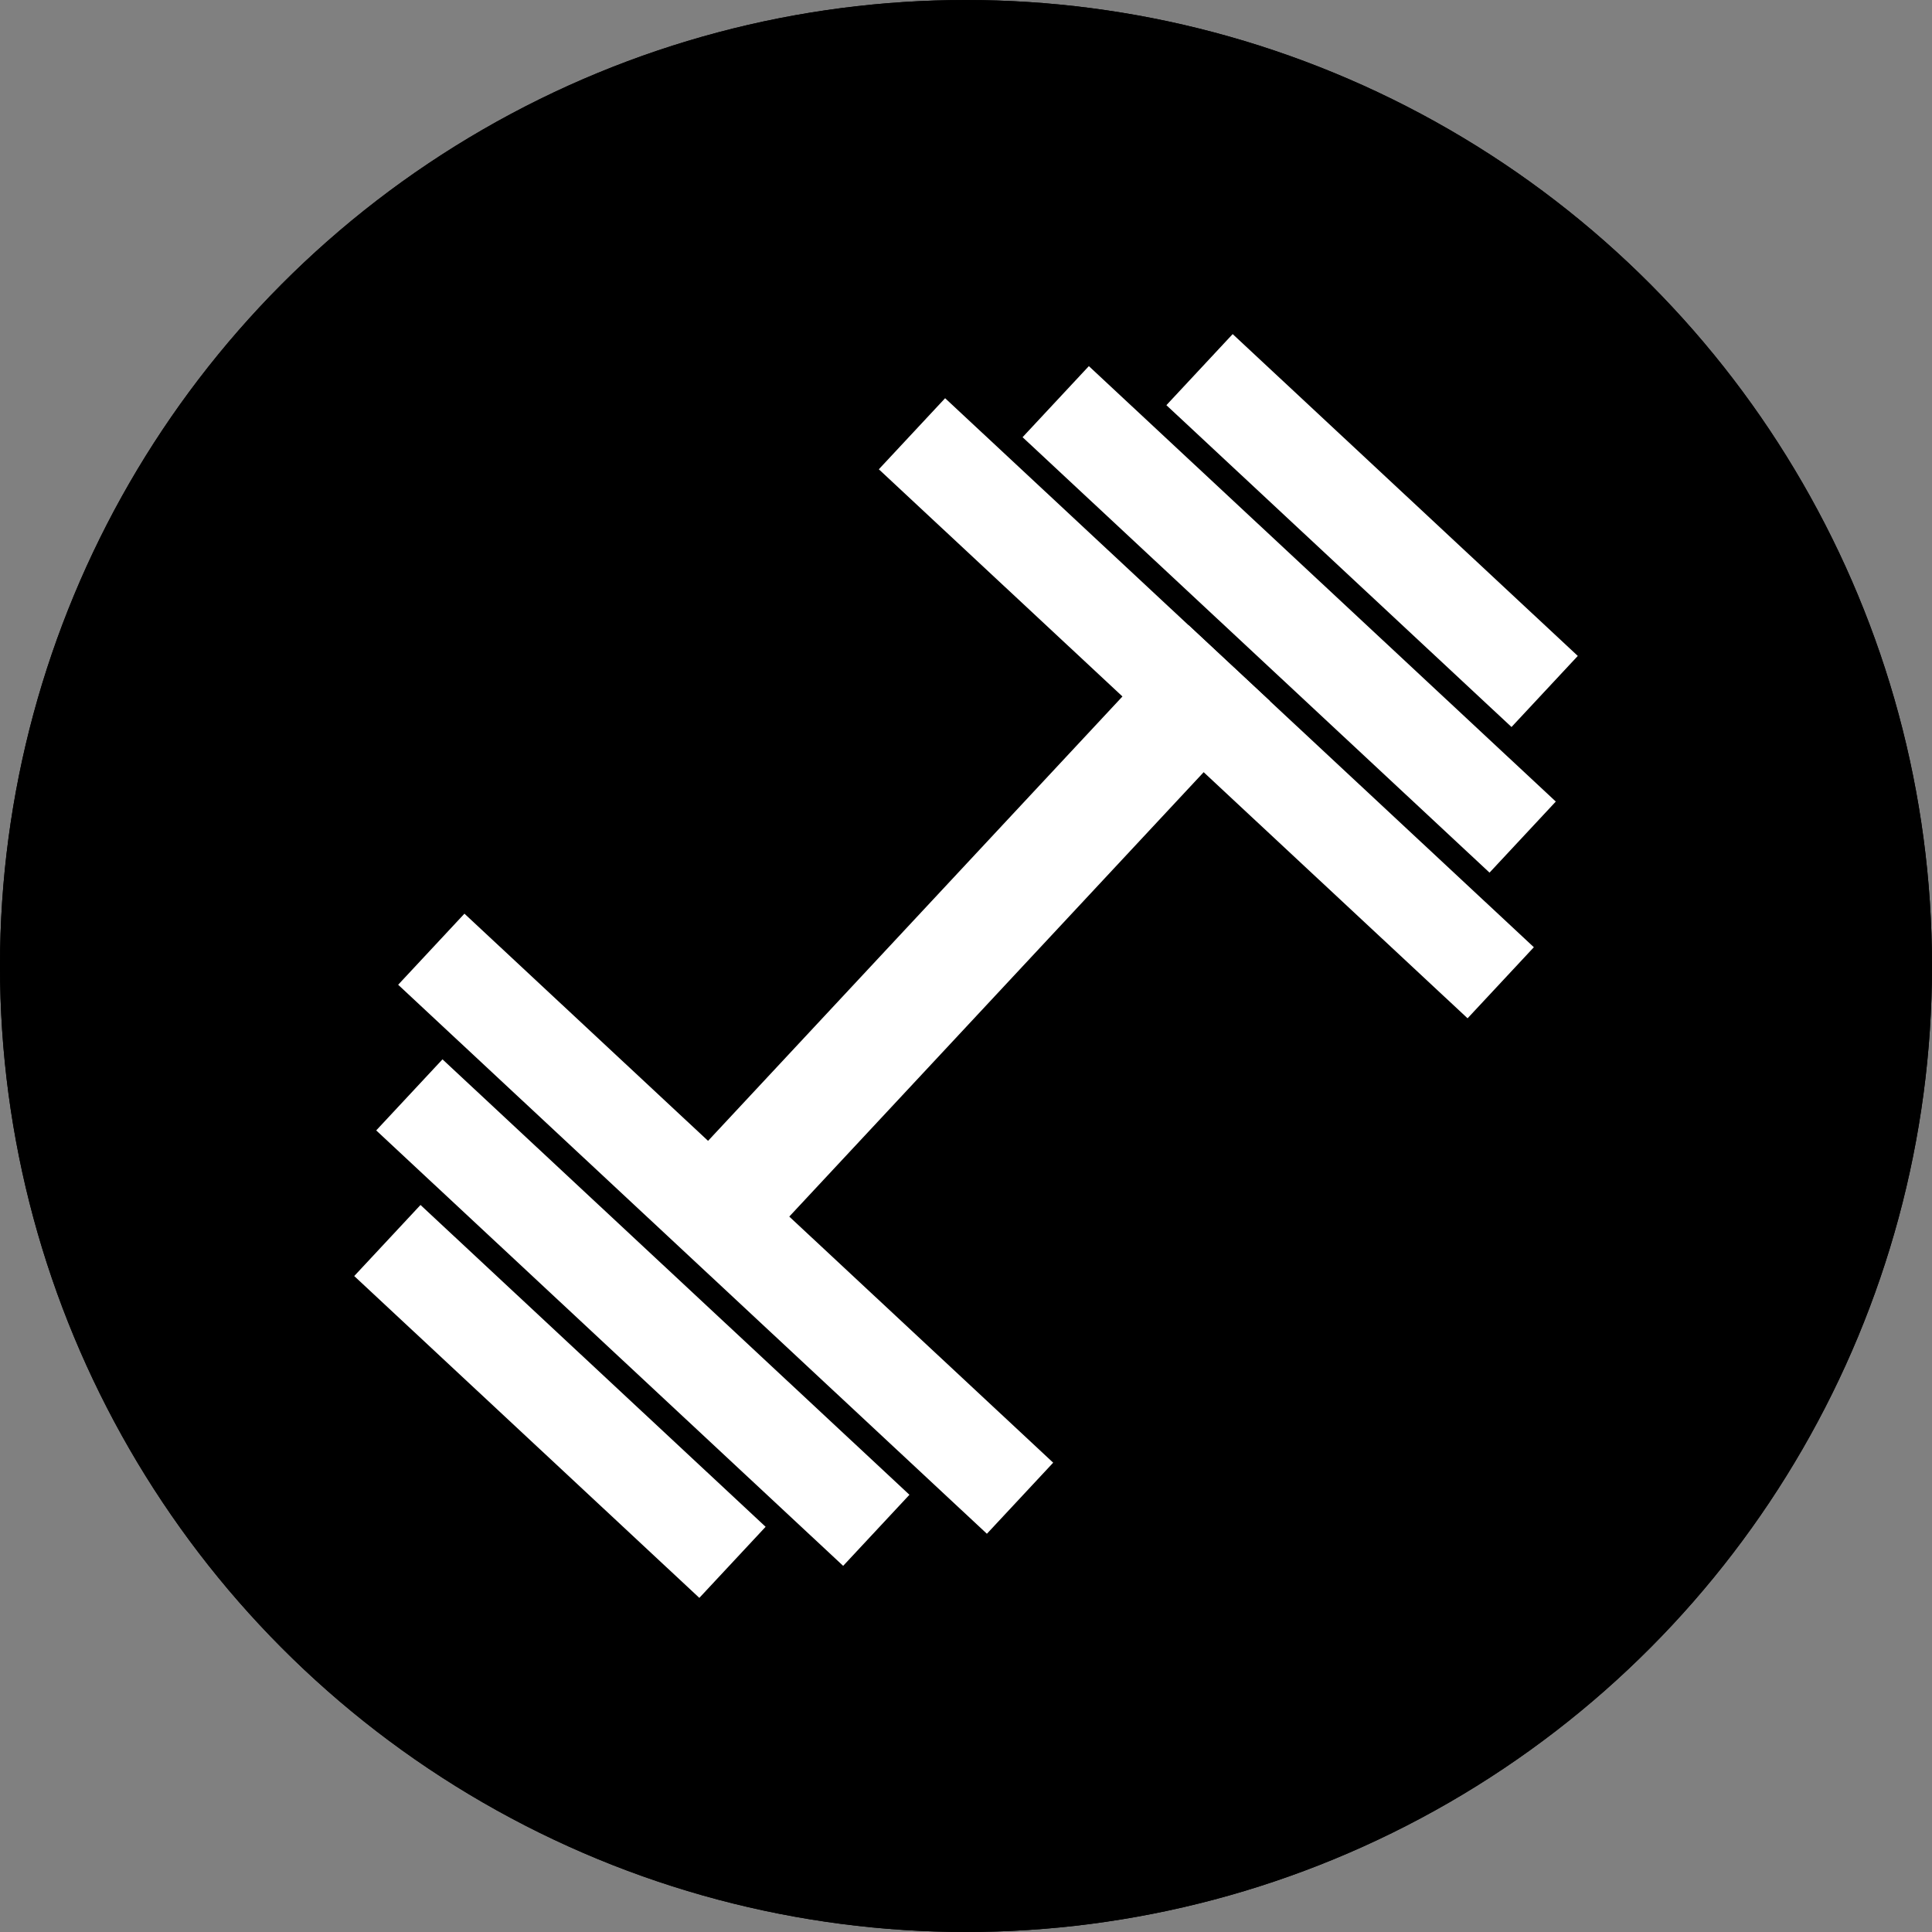 <svg id="Component_65_1" data-name="Component 65 – 1" xmlns="http://www.w3.org/2000/svg" width="36" height="36" viewBox="0 0 36 36">
  <rect x="0" y="0" width="36" height="36" fill="#808080" stroke="none"/>
  <g id="Component_63_1" data-name="Component 63 – 1">
    <g id="Component_64_1" data-name="Component 64 – 1">
      <g id="Ellipse_75" data-name="Ellipse 75" stroke="#000" stroke-width="1">
        <circle cx="18" cy="18" r="18" stroke="none"/>
        <circle cx="18" cy="18" r="17.5" fill="none"/>
      </g>
    </g>
  </g>
  <g id="dumbell_in_logo" transform="translate(4.331 21.661) rotate(-47)">
    <rect id="Rectangle_1" data-name="Rectangle 1" width="1.811" height="8.793" transform="translate(0 3.103)" fill="#fff"/>
    <rect id="Rectangle_4" data-name="Rectangle 4" width="1.811" height="8.793" transform="translate(24 11.897) rotate(180)" fill="#fff"/>
    <rect id="Rectangle_2" data-name="Rectangle 2" width="1.811" height="11.897" transform="translate(2.264 1.552)" fill="#fff"/>
    <rect id="Rectangle_5" data-name="Rectangle 5" width="1.811" height="11.897" transform="translate(21.736 13.448) rotate(180)" fill="#fff"/>
    <rect id="Rectangle_3" data-name="Rectangle 3" width="1.811" height="15" transform="translate(4.528)" fill="#fff"/>
    <rect id="Rectangle_7" data-name="Rectangle 7" width="2.069" height="13.585" transform="translate(19.472 6.207) rotate(90)" fill="#fff"/>
    <rect id="Rectangle_6" data-name="Rectangle 6" width="1.811" height="15" transform="translate(19.472 15) rotate(180)" fill="#fff"/>
  </g>
</svg>
